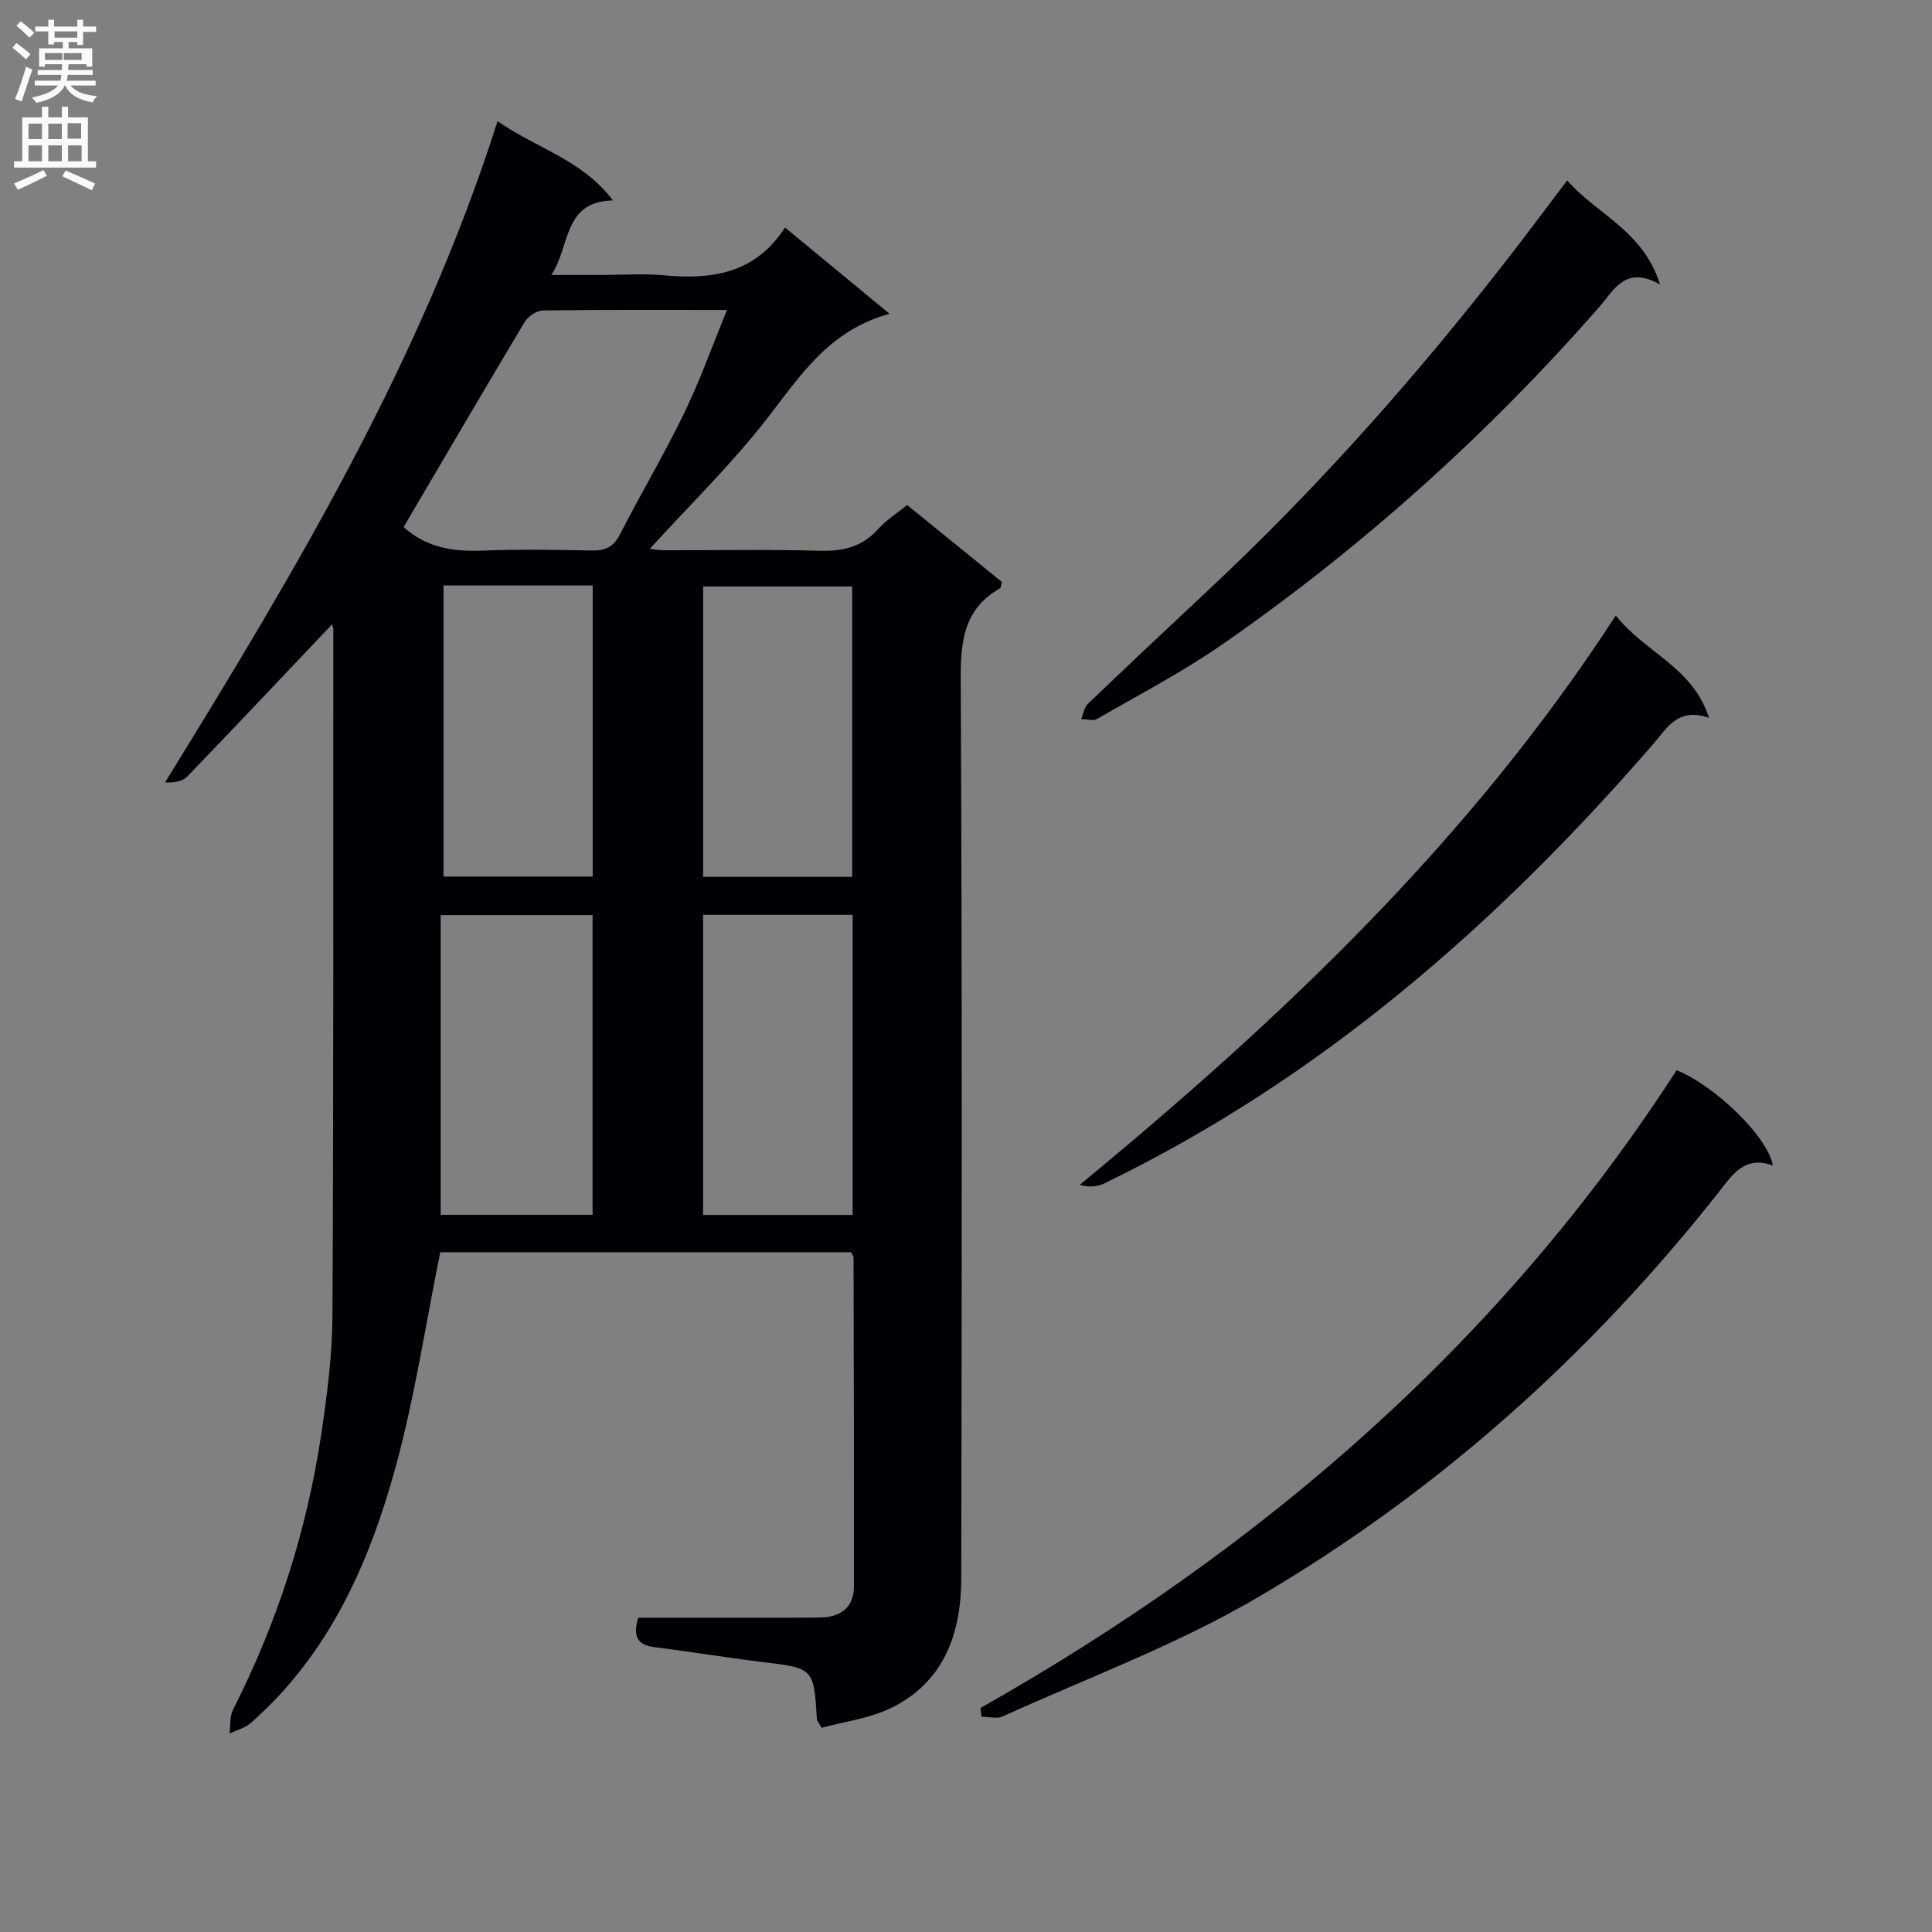 <svg enable-background="new 0 0 400 400" viewBox="0 0 400 400" xmlns="http://www.w3.org/2000/svg"><rect x="0" y="0" width="400" height="400" fill="#808080" stroke="none"/><g fill="#010105"><path d="m68.76 129.25c-10.07 10.62-19.97 21.13-29.99 31.52-.97 1.01-2.68 1.32-4.59 1.21 26.91-43.64 53.02-87.2 68.83-136.89 8.12 5.66 17.46 7.92 23.9 16.41-10.43.19-8.8 9.58-12.77 15.43h10.63c4.17 0 8.36-.32 12.49.06 9.9.91 18.96-.16 25.27-9.88 7.23 5.96 13.94 11.5 21.65 17.86-12.57 3.41-18.48 12.83-25.34 21.65-7.4 9.53-16.13 18.03-24.3 27 .49.05 1.66.29 2.83.3 10.83.03 21.66-.19 32.49.11 4.81.13 8.71-.87 11.99-4.53 1.63-1.82 3.79-3.17 5.97-4.94 6.67 5.42 13.2 10.73 19.62 15.94-.22.73-.21 1.2-.41 1.31-7.54 4.3-8.16 11.03-8.12 19 .3 61.98.23 123.95.11 185.93-.02 11.42-3.54 21.55-14.6 26.91-4.48 2.17-9.69 2.81-14.31 4.07-.68-1.19-.97-1.47-.98-1.76-.65-10.65-.66-10.57-11.39-11.87-7.41-.9-14.78-2.14-22.19-3.05-3.53-.44-4.59-2.17-3.41-6.11h22.07c5.16 0 10.33.03 15.49-.04 4.26-.06 7.09-1.94 7.1-6.52.02-22.66-.03-45.31-.08-67.97 0-.29-.25-.58-.51-1.14-28.46 0-57.04 0-85.06 0-3.05 15-5.27 29.95-9.23 44.43-5.48 20.04-13.85 38.83-29.97 53.01-1.2 1.06-2.94 1.49-4.43 2.22.22-1.66.01-3.54.73-4.96 9.18-18.07 15.3-37.13 18.28-57.14 1.2-8.04 2.25-16.2 2.3-24.31.24-47.44.16-94.89.18-142.33-.04-.3-.18-.62-.25-.93zm14.8-20.12c4.75 4.27 10.3 5.12 16.34 4.87 7.49-.3 15-.18 22.49-.02 2.78.06 4.57-.61 5.93-3.28 4.32-8.43 9.17-16.6 13.31-25.12 3.28-6.75 5.79-13.86 8.89-21.41-13.46 0-25.79-.07-38.11.11-1.3.02-3.09 1.22-3.79 2.39-8.43 14.09-16.72 28.28-25.06 42.46zm39.13 80.33c-10.51 0-20.69 0-31.45 0v62.05h31.45c0-20.74 0-41.16 0-62.05zm53.84 62.08c0-21.07 0-41.51 0-62.13-10.5 0-20.71 0-30.97 0v62.13zm-.09-70c0-20.52 0-40.4 0-60.12-10.6 0-20.81 0-30.86 0v60.12zm-53.73-60.32c-10.45 0-20.55 0-30.89 0v60.27h30.89c0-20.11 0-39.9 0-60.27z"/><path d="m203 353.62c58.28-32.96 107.68-75.59 144.13-132.05 8.16 3.36 18.9 13.86 19.93 19.74-5.86-2.14-8.35 1.87-11.3 5.62-26.67 33.78-58.35 62.12-95.43 83.83-16.66 9.76-35.06 16.58-52.72 24.6-1.22.56-2.92.07-4.39.07-.07-.6-.15-1.2-.22-1.81z"/><path d="m334.53 127.43c6.17 7.82 15.89 10.59 19.3 21.19-6.45-2.21-8.62 2.05-11.53 5.4-32.31 37.3-68.89 69.3-113.69 91-1.4.68-3.05.84-5.07.29 41.94-34.56 80.91-71.47 110.99-117.88z"/><path d="m324.47 37.35c6.17 7.07 15.73 10.38 19.22 21.54-7.2-4.03-9.49 1.14-12.54 4.62-23.14 26.42-49.08 49.74-77.89 69.78-8.3 5.77-17.34 10.48-26.11 15.55-.83.48-2.19.06-3.3.05.44-1.06.61-2.42 1.37-3.15 8.29-7.94 16.65-15.81 25.04-23.65 22.66-21.2 43.15-44.35 62.15-68.85 3.96-5.09 7.81-10.28 12.06-15.89z"/></g><path d="m2.6 9.9.8-1c.9.7 1.9 1.4 2.9 2.3l-.9 1.1c-1.1-1-2-1.8-2.8-2.4zm.5 10.6c.9-2.1 1.6-4.3 2.3-6.7.4.2.8.4 1.3.6-.7 2.1-1.5 4.3-2.2 6.6zm.3-15.2.9-.9c1 .8 2 1.6 2.8 2.4l-1 1c-.9-.9-1.8-1.7-2.7-2.5zm12.6-1.2h1.2v1.4h2.7v1.1h-2.7v2.7h-1.2v-.6h-1.8v1.3h4.9v3.8h-1.2v-.5h-3.7c0 .4-.1.9-.1 1.2h5.1v1h-5.2c0 .5-.1.9-.2 1.2h6v1h-5.2c1.1 1.3 2.9 2 5.5 2.2-.4.4-.7.8-.9 1.3-2.9-.5-4.8-1.6-5.7-3.5h-.1c-.8 1.7-2.7 2.9-5.9 3.6-.2-.4-.6-.8-.9-1.1 2.8-.6 4.6-1.4 5.4-2.5h-4.8v-1h5.3c.1-.3.2-.7.2-1.2h-4.9v-1h5c0-.4 0-.8.1-1.2h-3.6v.5h-1.2v-3.8h4.9v-1.3h-1.8v.5h-1.2v-2.7h-2.7v-1h2.7v-1.4h1.2v1.4h4.8zm-6.7 8.3h3.6c0-.4 0-.9 0-1.4h-3.6zm1.9-4.6h4.8v-1.3h-4.7v1.3zm6.7 3.2h-4.7v1.4h3.7v-1.4z" fill="#fbfafa"/><path d="m8.7 22.1h1.3v2.2h2.8v-2.2h1.3v2.2h4.1v9.1h1.7v1.3h-17v-1.3h1.7v-9.1h4.1zm.3 13.1.7 1.2c-1.8.9-3.8 1.9-6 2.9-.2-.4-.5-.8-.8-1.3 2.3-1 4.4-1.9 6.1-2.8zm-3.1-6.4h2.8v-3.2h-2.8zm0 4.6h2.8v-3.3h-2.8zm4.1-4.6h2.8v-3.2h-2.8zm0 4.6h2.8v-3.3h-2.8zm3.6 1.9c2.1.9 4.1 1.8 6.1 2.7l-.7 1.4c-2.2-1.1-4.2-2-6.1-2.9zm3.2-9.8h-2.8v3.2h2.8v-3.1zm-2.7 7.9h2.8v-3.3h-2.8z" fill="#fbfafa"/></svg>